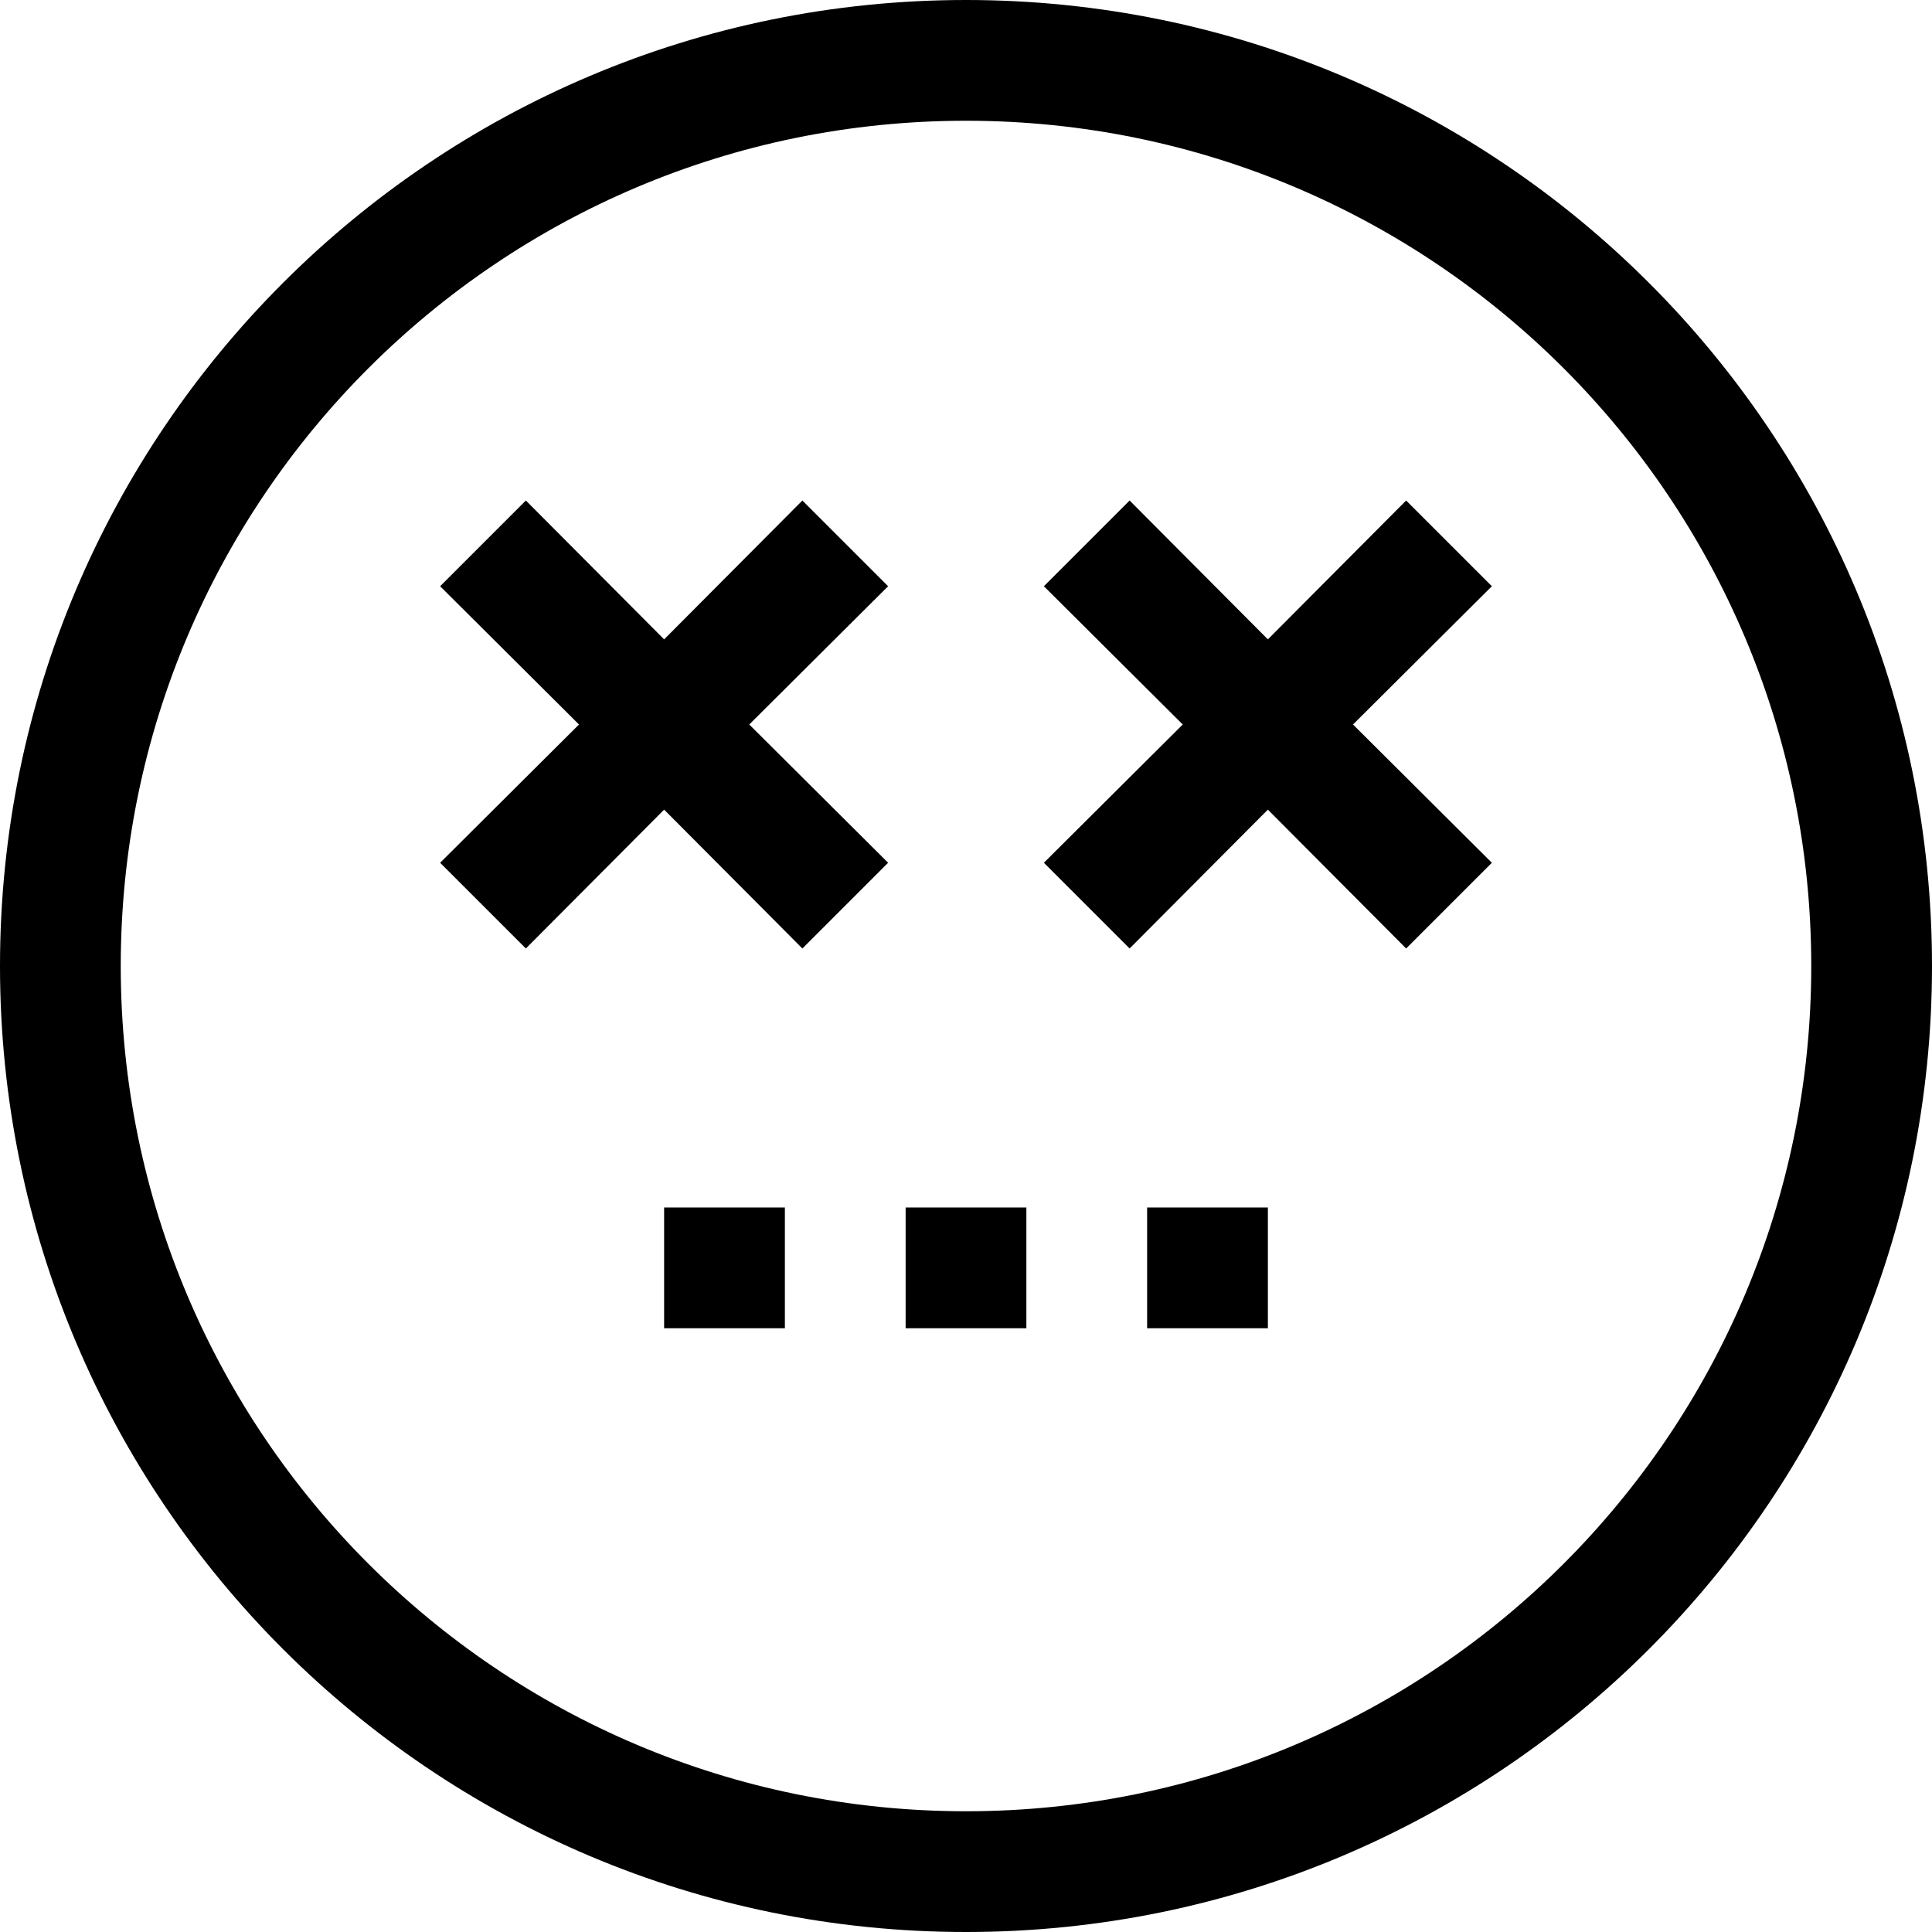 <?xml version="1.0" encoding="iso-8859-1"?>
<!-- Generator: Adobe Illustrator 19.0.0, SVG Export Plug-In . SVG Version: 6.00 Build 0)  -->
<svg xmlns="http://www.w3.org/2000/svg" xmlns:xlink="http://www.w3.org/1999/xlink" version="1.1" id="Capa_1" x="0px" y="0px" viewBox="0 0 512 512" style="enable-background:new 0 0 512 512;" xml:space="preserve">
<g>
	<g>
		<g>
			<path d="M256,0C114.615,0,0,114.615,0,256s114.615,256,256,256s256-114.615,256-256S397.385,0,256,0z M256,480     C132.288,480,32,379.712,32,256S132.288,32,256,32s224,100.288,224,224S379.712,480,256,480z"/>
			<polygon points="212.64,132.64 176,169.44 139.36,132.64 116.64,155.36 153.44,192 116.64,228.64 139.36,251.36 176,214.56      212.64,251.36 235.36,228.64 198.56,192 235.36,155.36    "/>
			<polygon points="372.64,132.64 336,169.44 299.36,132.64 276.64,155.36 313.44,192 276.64,228.64 299.36,251.36 336,214.56      372.64,251.36 395.36,228.64 358.56,192 395.36,155.36    "/>
			<rect x="240" y="320" width="32" height="32"/>
			<rect x="304" y="320" width="32" height="32"/>
			<rect x="176" y="320" width="32" height="32"/>
		</g>
	</g>
</g>
<g>
</g>
<g>
</g>
<g>
</g>
<g>
</g>
<g>
</g>
<g>
</g>
<g>
</g>
<g>
</g>
<g>
</g>
<g>
</g>
<g>
</g>
<g>
</g>
<g>
</g>
<g>
</g>
<g>
</g>
</svg>
